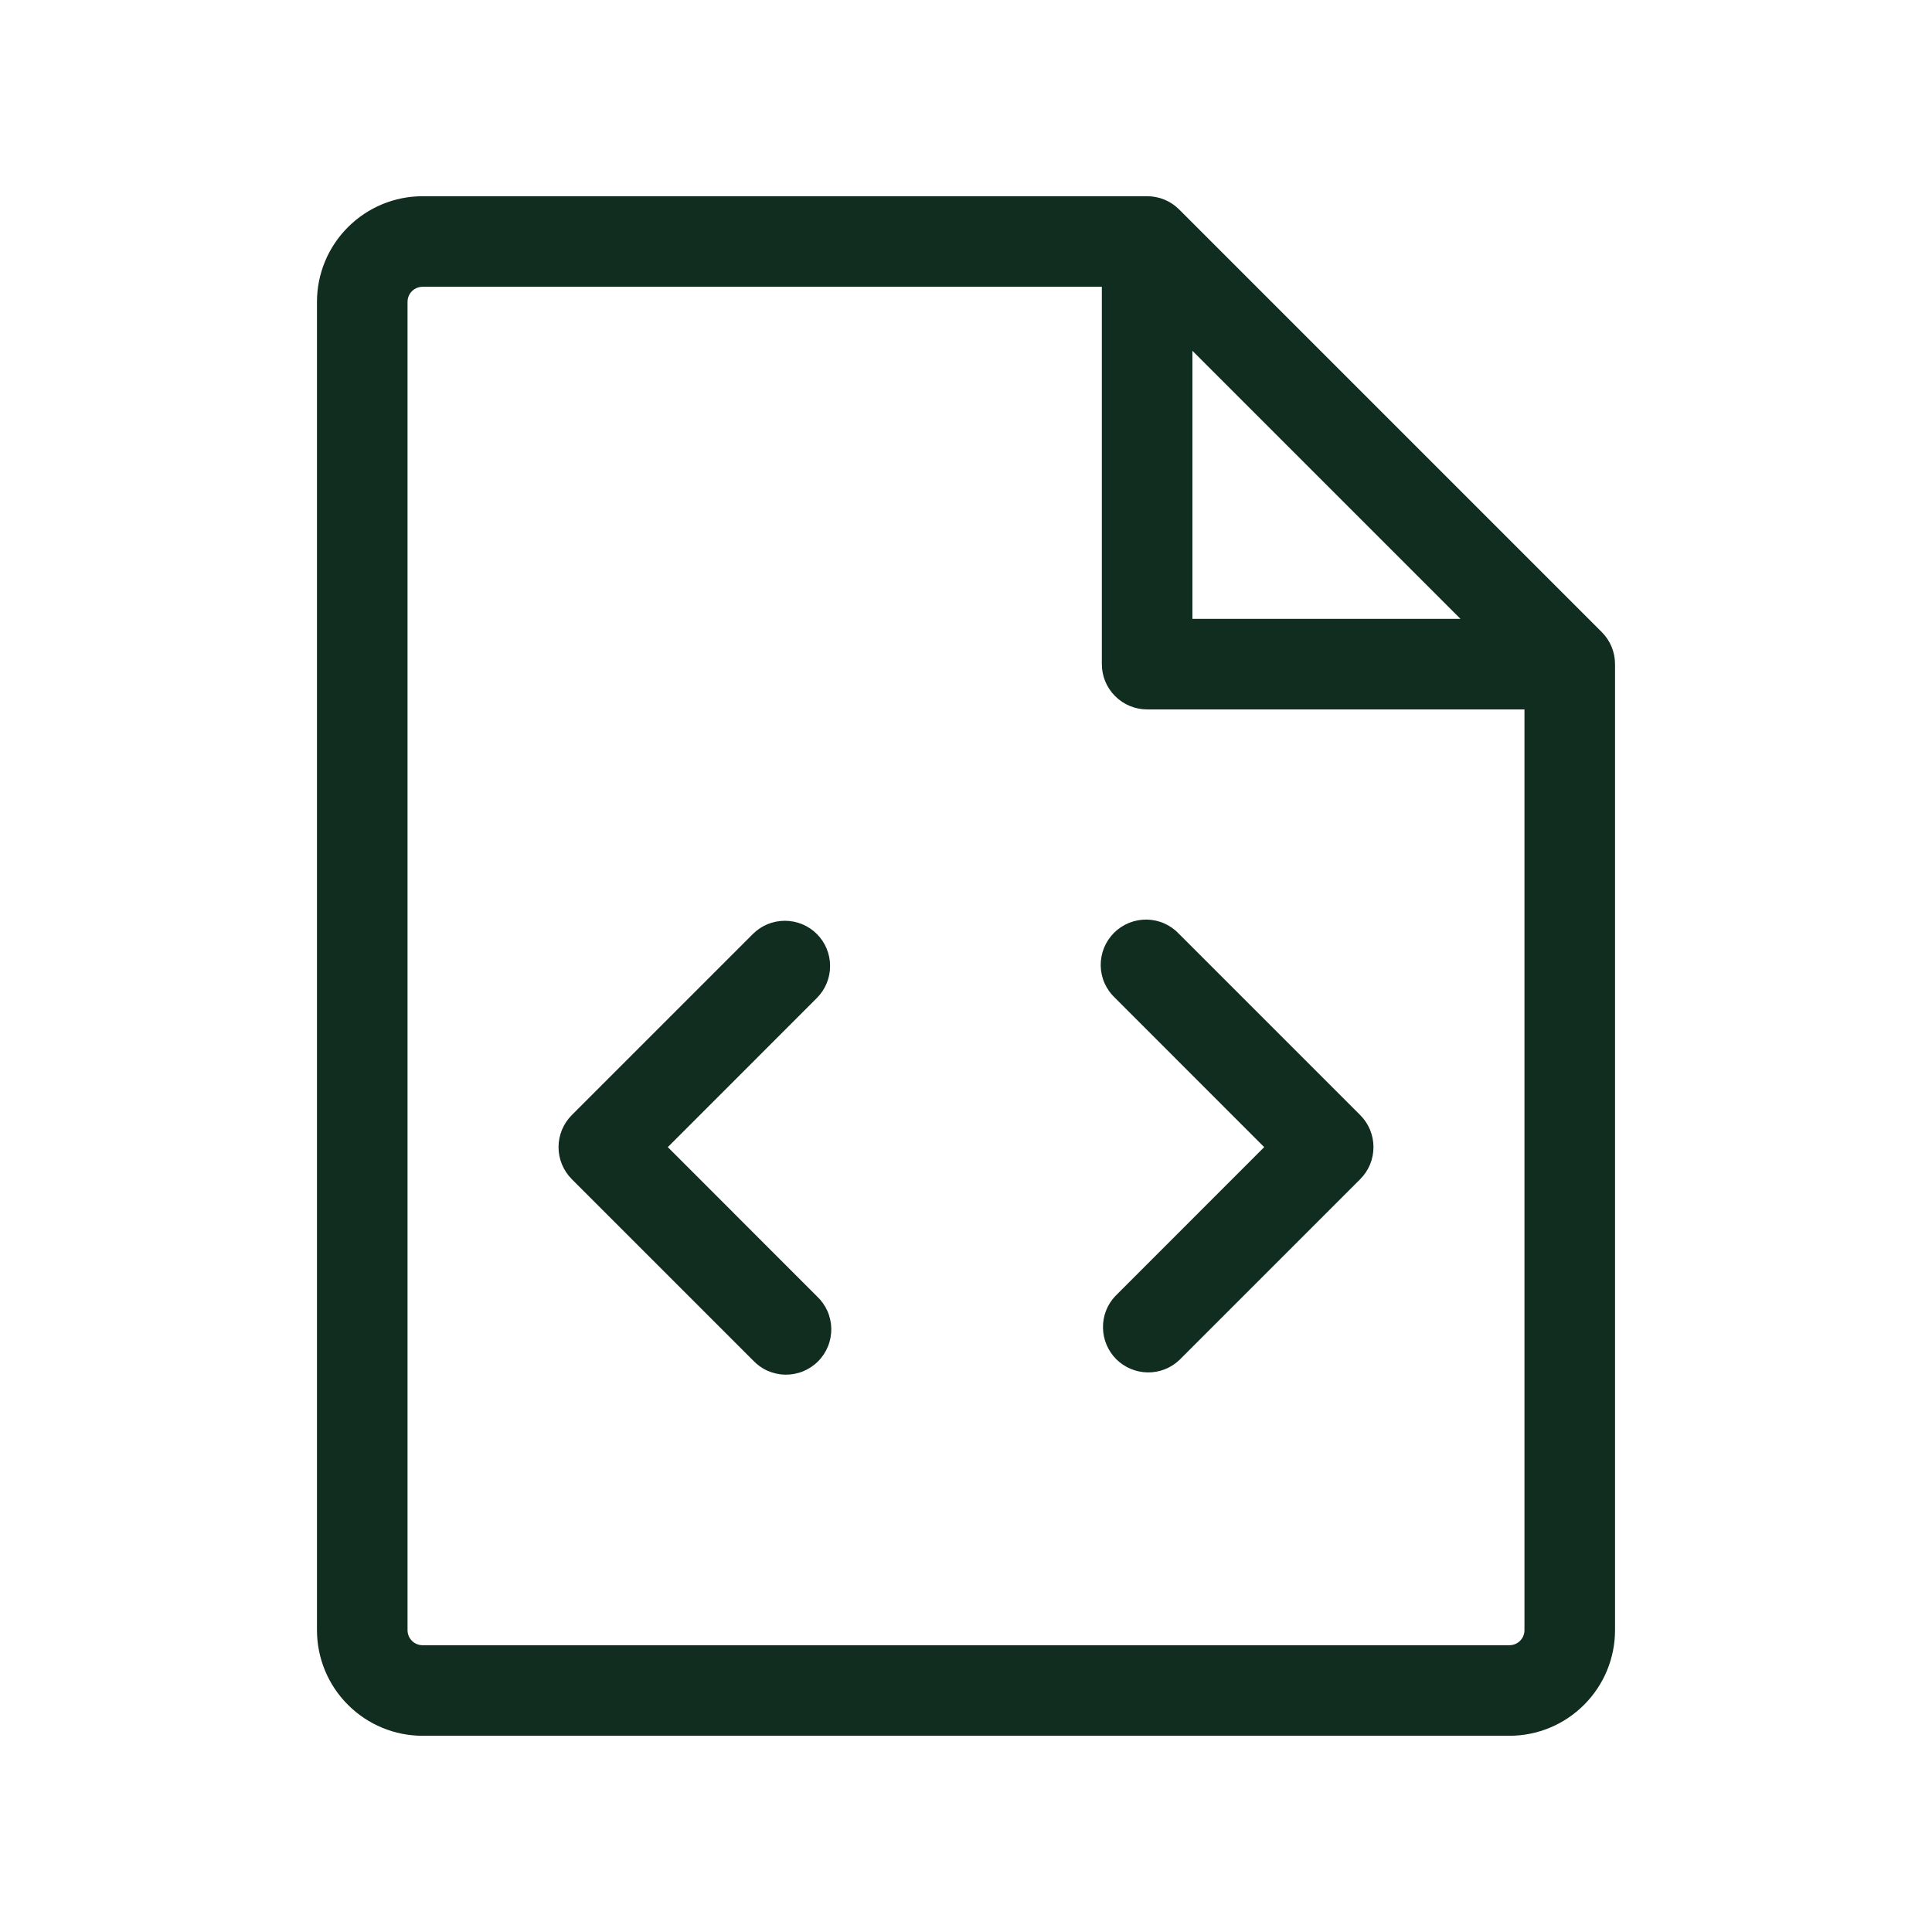 <svg width="32" height="32" viewBox="0 0 32 32" fill="none" xmlns="http://www.w3.org/2000/svg">
<path d="M22.53 18.47C22.671 18.611 22.749 18.801 22.749 19C22.749 19.199 22.671 19.389 22.53 19.53L19.53 22.53C19.388 22.663 19.2 22.735 19.006 22.731C18.811 22.728 18.626 22.649 18.488 22.512C18.351 22.374 18.272 22.189 18.269 21.994C18.265 21.8 18.337 21.612 18.47 21.47L20.939 19L18.47 16.53C18.396 16.461 18.337 16.378 18.296 16.287C18.255 16.195 18.233 16.095 18.231 15.995C18.23 15.894 18.248 15.794 18.286 15.7C18.324 15.607 18.38 15.522 18.451 15.451C18.522 15.38 18.607 15.324 18.7 15.286C18.794 15.248 18.894 15.23 18.994 15.231C19.095 15.233 19.195 15.255 19.287 15.296C19.378 15.337 19.461 15.396 19.53 15.47L22.53 18.47ZM13.53 15.47C13.389 15.329 13.199 15.251 13 15.251C12.801 15.251 12.611 15.329 12.47 15.47L9.47 18.47C9.33 18.611 9.251 18.801 9.251 19C9.251 19.199 9.33 19.389 9.47 19.53L12.47 22.53C12.539 22.604 12.621 22.663 12.713 22.704C12.806 22.745 12.905 22.767 13.005 22.769C13.106 22.77 13.206 22.752 13.3 22.714C13.393 22.676 13.478 22.62 13.549 22.549C13.62 22.478 13.676 22.393 13.714 22.3C13.752 22.206 13.77 22.106 13.769 22.006C13.767 21.905 13.745 21.805 13.704 21.713C13.663 21.622 13.604 21.539 13.53 21.47L11.061 19L13.53 16.53C13.671 16.389 13.749 16.199 13.749 16C13.749 15.801 13.671 15.611 13.53 15.47ZM26.75 11V27C26.75 27.464 26.566 27.909 26.237 28.237C25.909 28.566 25.464 28.75 25 28.75H7C6.536 28.75 6.091 28.566 5.763 28.237C5.434 27.909 5.25 27.464 5.25 27V5C5.25 4.536 5.434 4.091 5.763 3.763C6.091 3.434 6.536 3.25 7 3.25H19C19.099 3.25 19.196 3.269 19.288 3.307C19.379 3.345 19.462 3.4 19.531 3.47L26.531 10.47C26.672 10.611 26.75 10.801 26.75 11ZM19.75 10.25H24.19L19.75 5.81V10.25ZM25.25 27V11.75H19C18.801 11.75 18.61 11.671 18.47 11.53C18.329 11.39 18.25 11.199 18.25 11V4.75H7C6.934 4.75 6.87 4.776 6.823 4.823C6.776 4.87 6.75 4.934 6.75 5V27C6.75 27.066 6.776 27.13 6.823 27.177C6.87 27.224 6.934 27.25 7 27.25H25C25.066 27.25 25.13 27.224 25.177 27.177C25.224 27.13 25.25 27.066 25.25 27Z" fill="#112D1F"/>
</svg>
